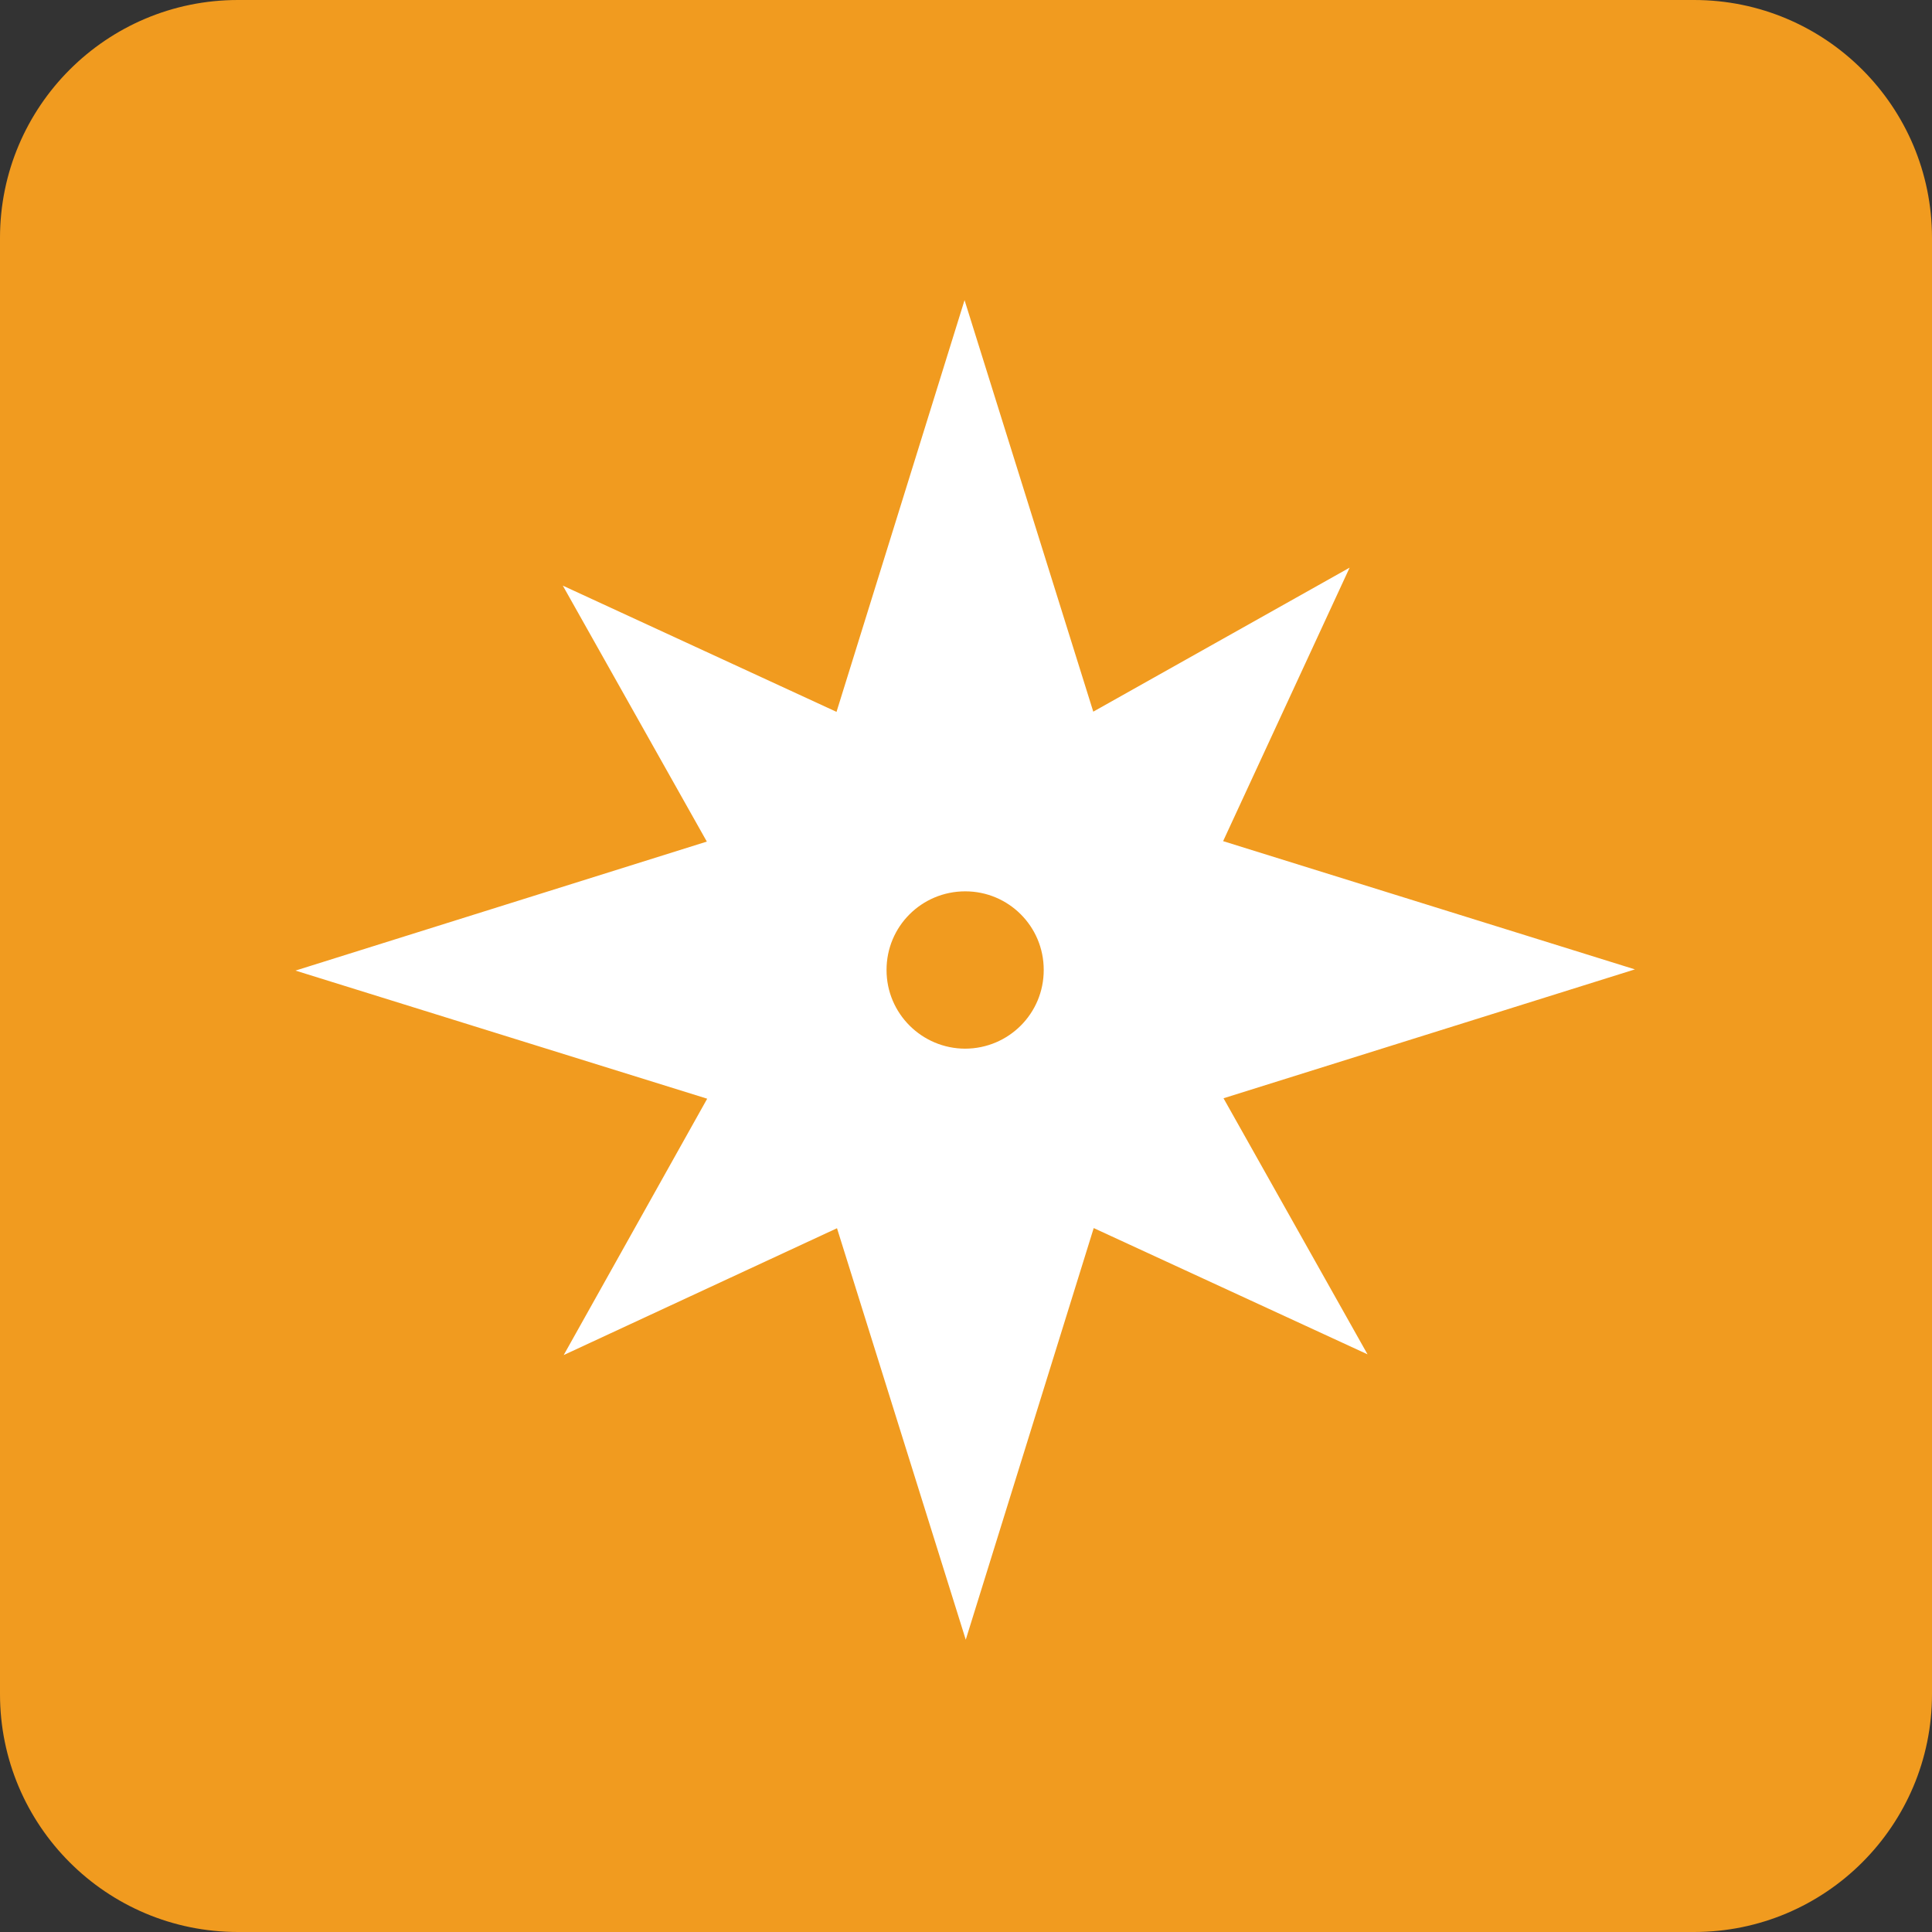 <?xml version="1.0" encoding="iso-8859-1"?>
<!-- Generator: Adobe Illustrator 15.0.0, SVG Export Plug-In . SVG Version: 6.00 Build 0)  -->
<!DOCTYPE svg PUBLIC "-//W3C//DTD SVG 1.1//EN" "http://www.w3.org/Graphics/SVG/1.1/DTD/svg11.dtd">
<svg version="1.1" xmlns="http://www.w3.org/2000/svg" xmlns:xlink="http://www.w3.org/1999/xlink" x="0px" y="0px" width="48px"
	 height="48px" viewBox="0 0 48 48" style="enable-background:new 0 0 48 48;" xml:space="preserve">
<rect x="0" y="0" width="48" height="48" fill="#333333" stroke="none"/>
<g id="Navigation">
	<path style="fill-rule:evenodd;clip-rule:evenodd;fill:#F19B1F;" d="M48,42.089C48,45.354,45.354,48,42.089,48H5.911
		C2.646,48,0,45.354,0,42.089V5.91C0,2.646,2.646,0,5.911,0h36.178C45.354,0,48,2.646,48,5.91V42.089z"/>
	<g>
		<g>
			<path style="fill:#FFFFFF;" d="M40.619,24.084l-10.231-3.186l3.143-6.795l-6.369,3.578L23.964,7.457l-3.181,10.229l-6.8-3.136
				l3.578,6.359L7.341,24.114l10.229,3.183l-3.565,6.369l6.79-3.151l3.199,10.223l3.179-10.227l6.803,3.137l-3.578-6.362
				L40.619,24.084z M23.978,26.054c-1.075-0.003-1.952-0.874-1.952-1.952c-0.003-1.084,0.871-1.956,1.954-1.957
				c1.077-0.001,1.953,0.871,1.951,1.953C25.933,25.178,25.062,26.051,23.978,26.054z"/>
		</g>
	</g>
</g>
<g id="Layer_1">
</g>
</svg>
